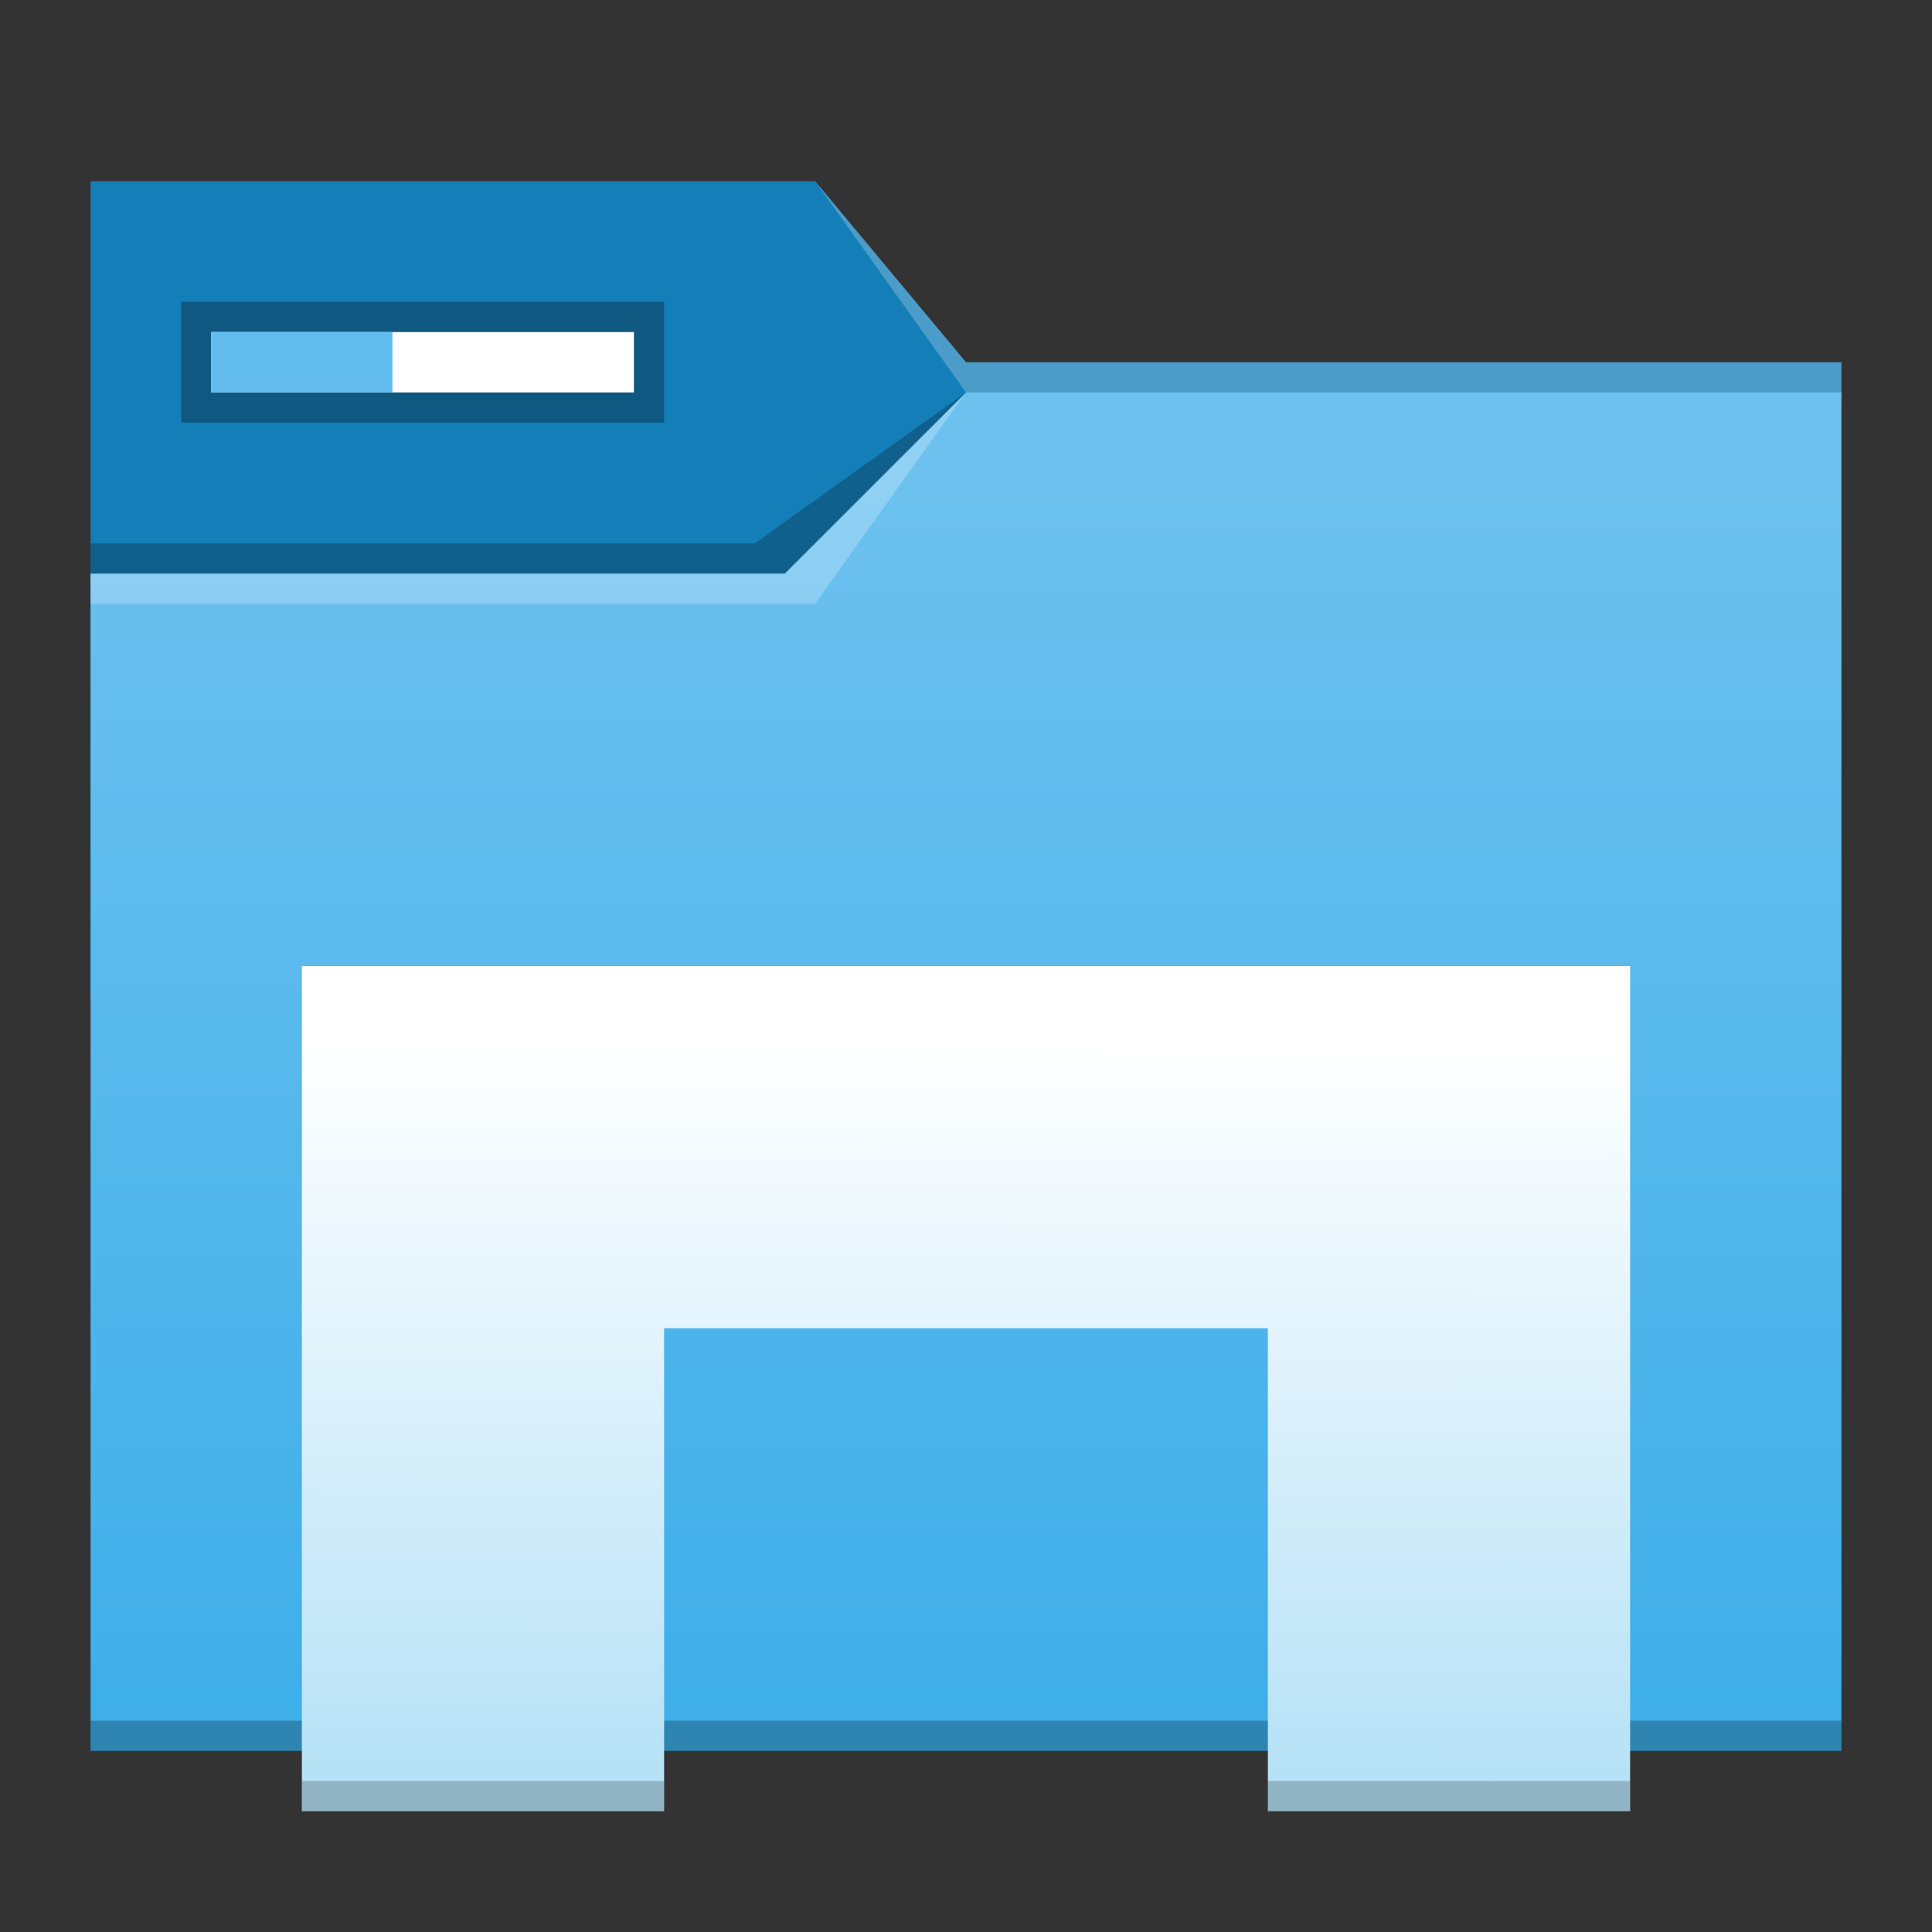 <?xml version="1.0" encoding="UTF-8" standalone="no"?>
<!-- Created with Inkscape (http://www.inkscape.org/) -->

<svg
   width="64"
   version="1.1"
   height="64"
   id="svg15"
   sodipodi:docname="system-file-manager.svg"
   inkscape:version="1.1 (c4e8f9ed74, 2021-05-24)"
   xmlns:inkscape="http://www.inkscape.org/namespaces/inkscape"
   xmlns:sodipodi="http://sodipodi.sourceforge.net/DTD/sodipodi-0.dtd"
   xmlns:xlink="http://www.w3.org/1999/xlink"
   xmlns="http://www.w3.org/2000/svg"
   xmlns:svg="http://www.w3.org/2000/svg">
  <rect width="100%" height="100%" fill="#333333" stroke="none"/>
  <sodipodi:namedview
     id="namedview17"
     pagecolor="#ffffff"
     bordercolor="#666666"
     borderopacity="1.0"
     inkscape:pageshadow="2"
     inkscape:pageopacity="0.0"
     inkscape:pagecheckerboard="0"
     showgrid="false"
     inkscape:zoom="9.0045629"
     inkscape:cx="5.3306308"
     inkscape:cy="29.929271"
     inkscape:window-width="1920"
     inkscape:window-height="1006"
     inkscape:window-x="0"
     inkscape:window-y="0"
     inkscape:window-maximized="1"
     inkscape:current-layer="layer1" />
  <defs
     id="defs5455">
    <linearGradient
       inkscape:collect="always"
       id="linearGradient2068">
      <stop
         style="stop-color:#b5e1f6;stop-opacity:1"
         offset="0"
         id="stop2064" />
      <stop
         style="stop-color:#ffffff;stop-opacity:1"
         offset="1"
         id="stop2066" />
    </linearGradient>
    <linearGradient
       inkscape:collect="always"
       xlink:href="#linearGradient4172-5"
       id="linearGradient4178"
       y1="541.798"
       y2="499.784"
       x2="0"
       gradientUnits="userSpaceOnUse"
       gradientTransform="matrix(1 0 0 1 0 0.176)" />
    <linearGradient
       inkscape:collect="always"
       id="linearGradient4172-5">
      <stop
         style="stop-color:#3daee9"
         id="stop4174-6" />
      <stop
         offset="1"
         style="stop-color:#6cc1ef"
         id="stop4176-6" />
    </linearGradient>
    <linearGradient
       inkscape:collect="always"
       xlink:href="#linearGradient2068"
       id="linearGradient2070"
       x1="413.097"
       y1="544.966"
       x2="413.149"
       y2="520.415"
       gradientUnits="userSpaceOnUse"
       gradientTransform="translate(-2,-2)" />
  </defs>
  <g
     inkscape:label="Capa 1"
     inkscape:groupmode="layer"
     id="layer1"
     transform="translate(-384.571,-483.798)">
    <path
       id="rect4180-2"
       style="fill:#147eb8"
       d="m 387.571,489.798 v 5 22 c 0,0.554 0.446,1 1,1 h 56.002 c 0.554,0 0.423,-4.221 0.423,-4.221 l 0.575,-16.778 -6e-5,-1 -29,-3.7e-4 -5,-6 z"
       sodipodi:nodetypes="ccscccccccc" />
    <path
       inkscape:connector-curvature="0"
       style="fill:url(#linearGradient4178)"
       id="rect4113"
       d="m 416.571,496.798 -6,6 -23,-3e-5 -10e-6,2 h 0.002 c -5e-5,0.004 -0.002,0.008 -0.002,0.012 v 35.988 1 h 1 56 1 v -1 -35.988 -0.012 l 10e-6,-8 z"
       sodipodi:nodetypes="cccccscccccccccc" />
    <path
       inkscape:connector-curvature="0"
       style="fill:#ffffff;fill-opacity:0.235;fill-rule:evenodd"
       id="path4224"
       d="m 387.571,502.798 -10e-6,1 24,-3.6e-4 5,-7 -6,6 z"
       sodipodi:nodetypes="cccccc" />
    <path
       inkscape:connector-curvature="0"
       style="fill-opacity:0.235;fill-rule:evenodd"
       id="path4228"
       d="m 387.571,501.798 v 1 l 23,3e-5 6,-6 -7,5 z"
       sodipodi:nodetypes="cccccc" />
    <path
       inkscape:connector-curvature="0"
       style="fill-opacity:0.235"
       id="path4151-2"
       d="m 387.571,540.798 v 1 h 1 56 1 v -1 h -1 -56 z" />
    <path
       inkscape:connector-curvature="0"
       style="fill:#ffffff;fill-opacity:0.235;fill-rule:evenodd"
       id="path4196"
       d="m 411.571,489.798 5,7 29,3.7e-4 v -1 l -29,-3.7e-4 z"
       sodipodi:nodetypes="cccccc" />
    <path
       id="rect856-7"
       style="fill:url(#linearGradient2070);fill-opacity:1;stroke-width:1.108"
       d="m 394.571,515.798 v 28 l 12,3e-5 v -16 l 20,-3e-5 v 16 h 12 v -28 z"
       sodipodi:nodetypes="ccccccccc" />
    <path
       id="rect856-7-5"
       style="opacity:0.2;fill:#000000;fill-opacity:1;stroke-width:1.108"
       d="m 394.571,542.798 v 1 l 12,3e-5 v -1 z m 32,0 v 1 h 12 v -1 z"
       sodipodi:nodetypes="cccccccccc" />
    <path
       id="rect3670"
       style="opacity:0.3;stroke-width:1.069"
       d="m 390.571,493.798 h 16 v 4 h -16 z" />
    <path
       id="rect3954"
       style="opacity:1;fill:#ffffff;stroke-width:1.03"
       d="m 391.571,494.798 h 14 v 2 h -14 z" />
    <path
       id="rect3954-1"
       style="fill:#62bdee;stroke-width:0.674"
       d="m 391.571,494.798 h 6 v 2 h -6 z" />
  </g>
</svg>
